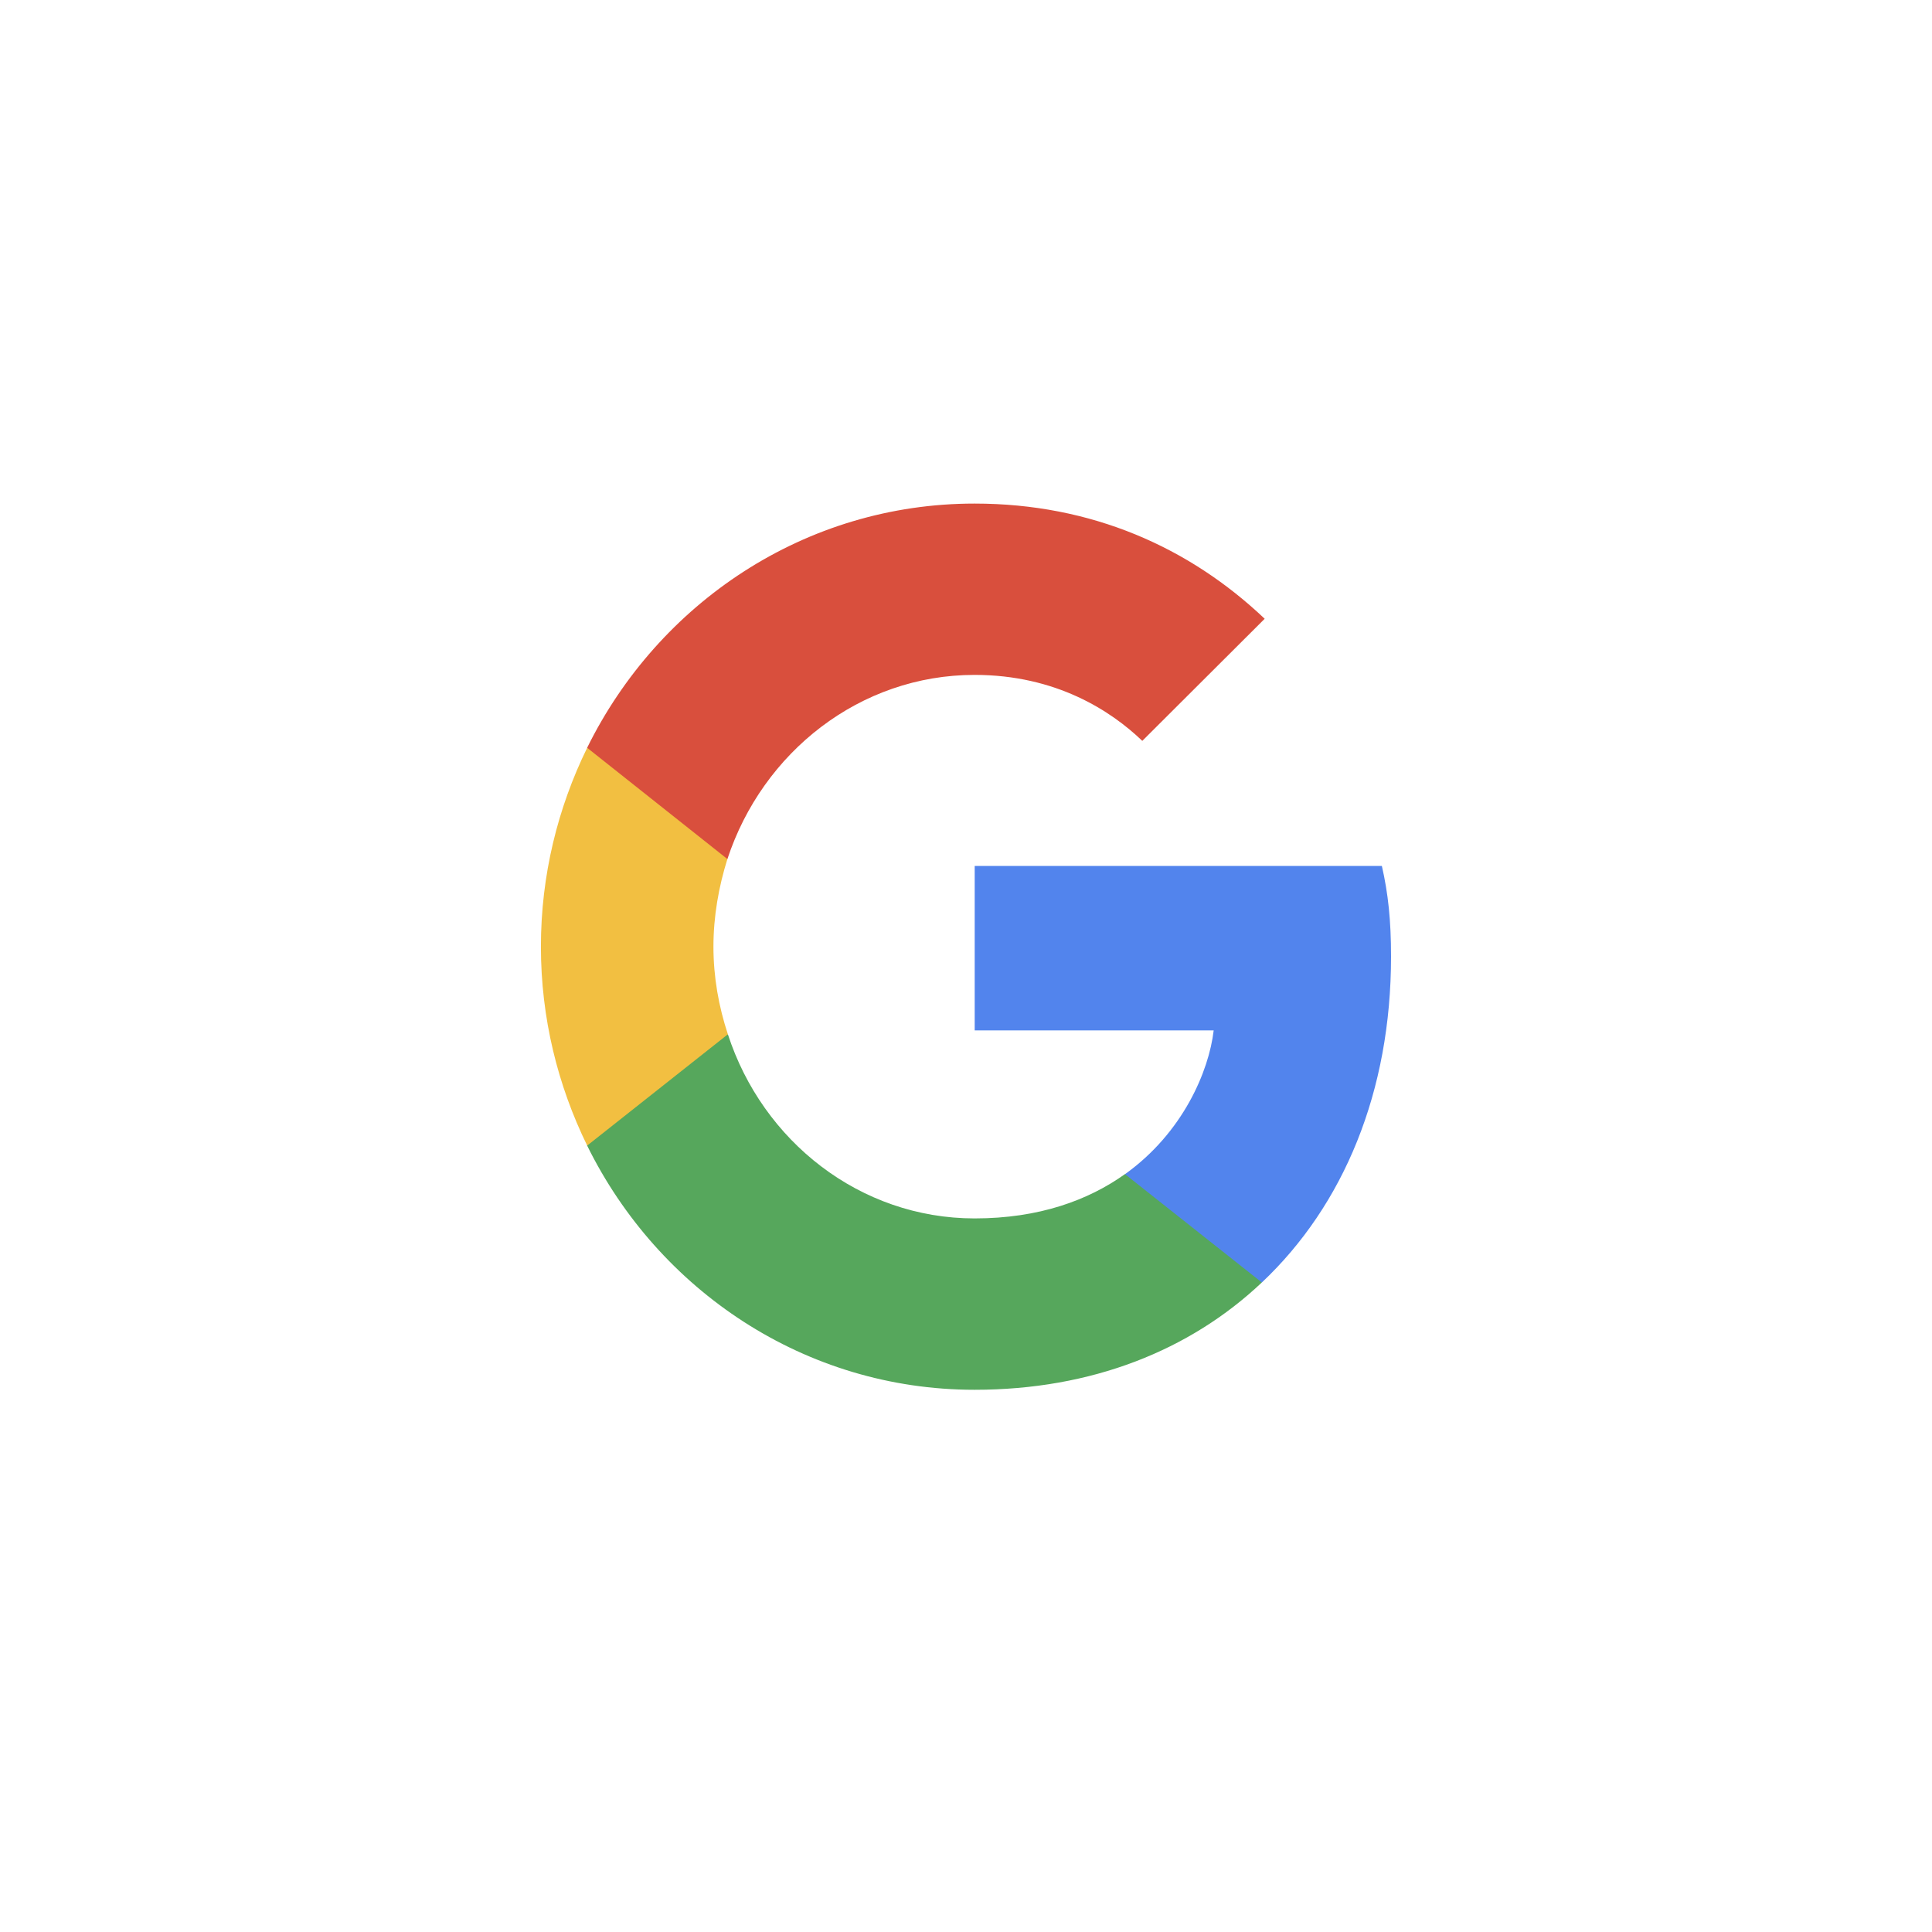 <svg width="40" height="40" viewBox="0 0 40 40" fill="none" xmlns="http://www.w3.org/2000/svg">
<g clip-path="url(#clip0_251_69599)">
<path d="M28.8 19.804C28.8 19.049 28.74 18.499 28.61 17.928H20.18V21.333H25.128C25.029 22.179 24.49 23.453 23.293 24.309L23.276 24.423L25.942 26.533L26.126 26.552C27.822 24.951 28.8 22.597 28.8 19.804" fill="#5284ED"/>
<path d="M20.178 28.774C22.602 28.774 24.638 27.958 26.125 26.552L23.291 24.309C22.533 24.849 21.515 25.226 20.178 25.226C17.803 25.226 15.788 23.626 15.07 21.414L14.964 21.423L12.193 23.615L12.156 23.718C13.633 26.715 16.666 28.774 20.178 28.774Z" fill="#56A75C"/>
<path d="M15.07 21.414C14.881 20.843 14.771 20.232 14.771 19.6C14.771 18.968 14.881 18.356 15.06 17.785L15.055 17.664L12.249 15.437L12.157 15.482C11.548 16.725 11.199 18.122 11.199 19.6C11.199 21.078 11.548 22.474 12.157 23.718L15.07 21.414" fill="#F2BF41"/>
<path d="M20.178 13.973C21.864 13.973 23.002 14.717 23.65 15.339L26.184 12.811C24.628 11.334 22.602 10.426 20.178 10.426C16.666 10.426 13.633 12.485 12.156 15.482L15.06 17.786C15.788 15.574 17.803 13.973 20.178 13.973" fill="#D94F3D"/>
</g>
<defs>
<clipPath id="clip0_251_69599">
<rect width="17.6" height="18.4" fill="white" transform="translate(11.199 10.4)"/>
</clipPath>
</defs>
</svg>
